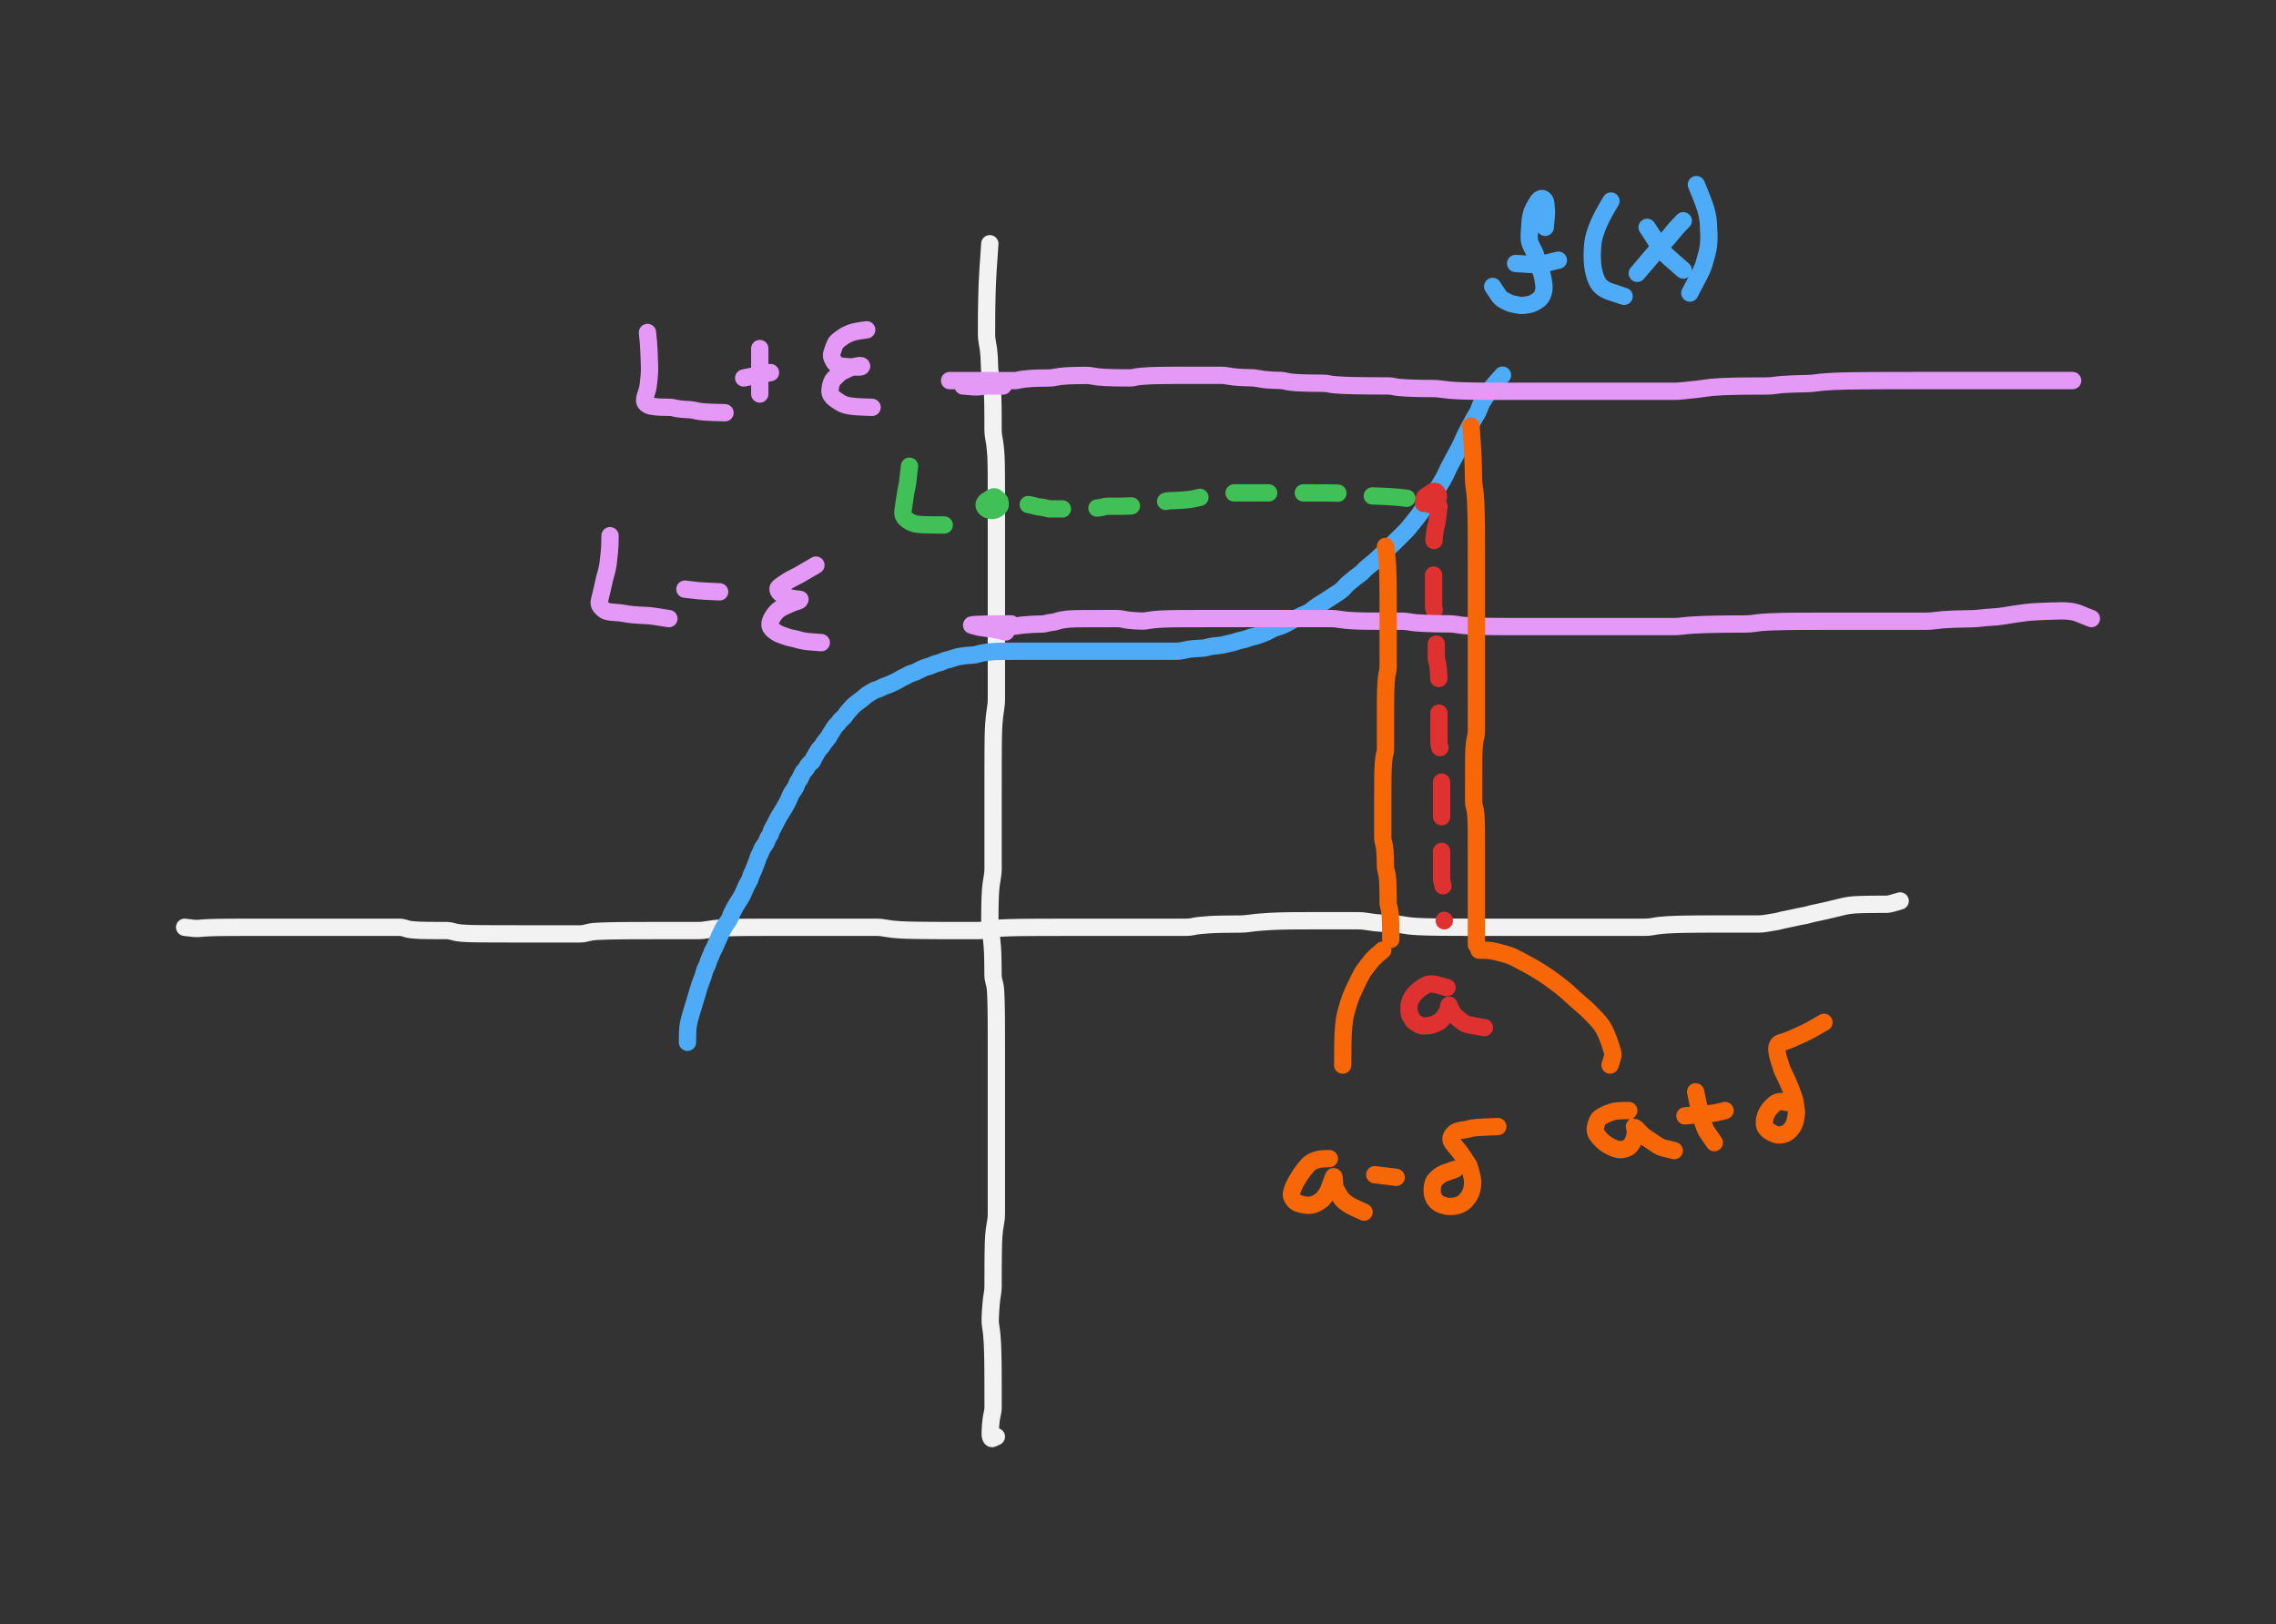 <svg xmlns="http://www.w3.org/2000/svg" width="394.493" height="281.513" viewBox="1348.597 5478.272 394.493 281.513" stroke-linecap="round" stroke-linejoin="round" style="background-color:transparent"><rect x="1348.597" y="5478.272" width="394.493" height="281.513" fill="#333333" stroke="none"/><defs><style>@keyframes animate-svg-stroke-1 {
  0% {
    opacity: 0;
    stroke-dashoffset: 208.444px;
    stroke-dasharray: 208.444px;
  }
  0% {
    opacity: 0;
  }
  0% {
    opacity: 1;
    stroke-dashoffset: 208.444px;
    stroke-dasharray: 208.444px;
  }
  2.439% {
    stroke-dashoffset: 0;
    stroke-dasharray: 208.444px;
  }
  100% {
    stroke-dashoffset: 0;
    stroke-dasharray: 208.444px;
  }
}
.svg-elem-1 {
  -webkit-animation: animate-svg-stroke-1 22.2s ease-in-out both infinite;
  animation: animate-svg-stroke-1 22.2s ease-in-out both infinite;
}

@keyframes animate-svg-stroke-2 {
  0% {
    opacity: 0;
    stroke-dashoffset: 298.18px;
    stroke-dasharray: 298.18px;
  }
  2.439% {
    opacity: 0;
  }
  2.439% {
    opacity: 1;
    stroke-dashoffset: 298.18px;
    stroke-dasharray: 298.18px;
  }
  4.878% {
    stroke-dashoffset: 0;
    stroke-dasharray: 298.18px;
  }
  100% {
    stroke-dashoffset: 0;
    stroke-dasharray: 298.18px;
  }
}
.svg-elem-2 {
  -webkit-animation: animate-svg-stroke-2 22.2s ease-in-out both infinite;
  animation: animate-svg-stroke-2 22.2s ease-in-out both infinite;
}

@keyframes animate-svg-stroke-3 {
  0% {
    opacity: 0;
    stroke-dashoffset: 202.195px;
    stroke-dasharray: 202.195px;
  }
  4.878% {
    opacity: 0;
  }
  4.878% {
    opacity: 1;
    stroke-dashoffset: 202.195px;
    stroke-dasharray: 202.195px;
  }
  7.317% {
    stroke-dashoffset: 0;
    stroke-dasharray: 202.195px;
  }
  100% {
    stroke-dashoffset: 0;
    stroke-dasharray: 202.195px;
  }
}
.svg-elem-3 {
  -webkit-animation: animate-svg-stroke-3 22.2s ease-in-out both infinite;
  animation: animate-svg-stroke-3 22.2s ease-in-out both infinite;
}

@keyframes animate-svg-stroke-4 {
  0% {
    opacity: 0;
    stroke-dashoffset: 33.854px;
    stroke-dasharray: 33.854px;
  }
  7.317% {
    opacity: 0;
  }
  7.317% {
    opacity: 1;
    stroke-dashoffset: 33.854px;
    stroke-dasharray: 33.854px;
  }
  9.756% {
    stroke-dashoffset: 0;
    stroke-dasharray: 33.854px;
  }
  100% {
    stroke-dashoffset: 0;
    stroke-dasharray: 33.854px;
  }
}
.svg-elem-4 {
  -webkit-animation: animate-svg-stroke-4 22.2s ease-in-out both infinite;
  animation: animate-svg-stroke-4 22.2s ease-in-out both infinite;
}

@keyframes animate-svg-stroke-5 {
  0% {
    opacity: 0;
    stroke-dashoffset: 7.497px;
    stroke-dasharray: 7.497px;
  }
  9.756% {
    opacity: 0;
  }
  9.756% {
    opacity: 1;
    stroke-dashoffset: 7.497px;
    stroke-dasharray: 7.497px;
  }
  12.195% {
    stroke-dashoffset: 0;
    stroke-dasharray: 7.497px;
  }
  100% {
    stroke-dashoffset: 0;
    stroke-dasharray: 7.497px;
  }
}
.svg-elem-5 {
  -webkit-animation: animate-svg-stroke-5 22.2s ease-in-out both infinite;
  animation: animate-svg-stroke-5 22.2s ease-in-out both infinite;
}

@keyframes animate-svg-stroke-6 {
  0% {
    opacity: 0;
    stroke-dashoffset: 20.256px;
    stroke-dasharray: 20.256px;
  }
  12.195% {
    opacity: 0;
  }
  12.195% {
    opacity: 1;
    stroke-dashoffset: 20.256px;
    stroke-dasharray: 20.256px;
  }
  14.634% {
    stroke-dashoffset: 0;
    stroke-dasharray: 20.256px;
  }
  100% {
    stroke-dashoffset: 0;
    stroke-dasharray: 20.256px;
  }
}
.svg-elem-6 {
  -webkit-animation: animate-svg-stroke-6 22.2s ease-in-out both infinite;
  animation: animate-svg-stroke-6 22.2s ease-in-out both infinite;
}

@keyframes animate-svg-stroke-7 {
  0% {
    opacity: 0;
    stroke-dashoffset: 12.108px;
    stroke-dasharray: 12.108px;
  }
  14.634% {
    opacity: 0;
  }
  14.634% {
    opacity: 1;
    stroke-dashoffset: 12.108px;
    stroke-dasharray: 12.108px;
  }
  17.073% {
    stroke-dashoffset: 0;
    stroke-dasharray: 12.108px;
  }
  100% {
    stroke-dashoffset: 0;
    stroke-dasharray: 12.108px;
  }
}
.svg-elem-7 {
  -webkit-animation: animate-svg-stroke-7 22.2s ease-in-out both infinite;
  animation: animate-svg-stroke-7 22.2s ease-in-out both infinite;
}

@keyframes animate-svg-stroke-8 {
  0% {
    opacity: 0;
    stroke-dashoffset: 9.785px;
    stroke-dasharray: 9.785px;
  }
  17.073% {
    opacity: 0;
  }
  17.073% {
    opacity: 1;
    stroke-dashoffset: 9.785px;
    stroke-dasharray: 9.785px;
  }
  19.512% {
    stroke-dashoffset: 0;
    stroke-dasharray: 9.785px;
  }
  100% {
    stroke-dashoffset: 0;
    stroke-dasharray: 9.785px;
  }
}
.svg-elem-8 {
  -webkit-animation: animate-svg-stroke-8 22.2s ease-in-out both infinite;
  animation: animate-svg-stroke-8 22.2s ease-in-out both infinite;
}

@keyframes animate-svg-stroke-9 {
  0% {
    opacity: 0;
    stroke-dashoffset: 19.824px;
    stroke-dasharray: 19.824px;
  }
  19.512% {
    opacity: 0;
  }
  19.512% {
    opacity: 1;
    stroke-dashoffset: 19.824px;
    stroke-dasharray: 19.824px;
  }
  21.951% {
    stroke-dashoffset: 0;
    stroke-dasharray: 19.824px;
  }
  100% {
    stroke-dashoffset: 0;
    stroke-dasharray: 19.824px;
  }
}
.svg-elem-9 {
  -webkit-animation: animate-svg-stroke-9 22.2s ease-in-out both infinite;
  animation: animate-svg-stroke-9 22.2s ease-in-out both infinite;
}

@keyframes animate-svg-stroke-10 {
  0% {
    opacity: 0;
    stroke-dashoffset: 9.351px;
    stroke-dasharray: 9.351px;
  }
  21.951% {
    opacity: 0;
  }
  21.951% {
    opacity: 1;
    stroke-dashoffset: 9.351px;
    stroke-dasharray: 9.351px;
  }
  24.39% {
    stroke-dashoffset: 0;
    stroke-dasharray: 9.351px;
  }
  100% {
    stroke-dashoffset: 0;
    stroke-dasharray: 9.351px;
  }
}
.svg-elem-10 {
  -webkit-animation: animate-svg-stroke-10 22.2s ease-in-out both infinite;
  animation: animate-svg-stroke-10 22.2s ease-in-out both infinite;
}

@keyframes animate-svg-stroke-11 {
  0% {
    opacity: 0;
    stroke-dashoffset: 72.072px;
    stroke-dasharray: 72.072px;
  }
  24.39% {
    opacity: 0;
  }
  24.39% {
    opacity: 1;
    stroke-dashoffset: 72.072px;
    stroke-dasharray: 72.072px;
  }
  26.829% {
    stroke-dashoffset: 0;
    stroke-dasharray: 72.072px;
  }
  100% {
    stroke-dashoffset: 0;
    stroke-dasharray: 72.072px;
  }
}
.svg-elem-11 {
  -webkit-animation: animate-svg-stroke-11 22.2s ease-in-out both infinite;
  animation: animate-svg-stroke-11 22.2s ease-in-out both infinite;
}

@keyframes animate-svg-stroke-12 {
  0% {
    opacity: 0;
    stroke-dashoffset: 27.466px;
    stroke-dasharray: 27.466px;
  }
  26.829% {
    opacity: 0;
  }
  26.829% {
    opacity: 1;
    stroke-dashoffset: 27.466px;
    stroke-dasharray: 27.466px;
  }
  29.268% {
    stroke-dashoffset: 0;
    stroke-dasharray: 27.466px;
  }
  100% {
    stroke-dashoffset: 0;
    stroke-dasharray: 27.466px;
  }
}
.svg-elem-12 {
  -webkit-animation: animate-svg-stroke-12 22.2s ease-in-out both infinite;
  animation: animate-svg-stroke-12 22.2s ease-in-out both infinite;
}

@keyframes animate-svg-stroke-13 {
  0% {
    opacity: 0;
    stroke-dashoffset: 69.486px;
    stroke-dasharray: 69.486px;
  }
  29.268% {
    opacity: 0;
  }
  29.268% {
    opacity: 1;
    stroke-dashoffset: 69.486px;
    stroke-dasharray: 69.486px;
  }
  31.707% {
    stroke-dashoffset: 0;
    stroke-dasharray: 69.486px;
  }
  100% {
    stroke-dashoffset: 0;
    stroke-dasharray: 69.486px;
  }
}
.svg-elem-13 {
  -webkit-animation: animate-svg-stroke-13 22.2s ease-in-out both infinite;
  animation: animate-svg-stroke-13 22.2s ease-in-out both infinite;
}

@keyframes animate-svg-stroke-14 {
  0% {
    opacity: 0;
    stroke-dashoffset: 9.436px;
    stroke-dasharray: 9.436px;
  }
  31.707% {
    opacity: 0;
  }
  31.707% {
    opacity: 1;
    stroke-dashoffset: 9.436px;
    stroke-dasharray: 9.436px;
  }
  34.146% {
    stroke-dashoffset: 0;
    stroke-dasharray: 9.436px;
  }
  100% {
    stroke-dashoffset: 0;
    stroke-dasharray: 9.436px;
  }
}
.svg-elem-14 {
  -webkit-animation: animate-svg-stroke-14 22.2s ease-in-out both infinite;
  animation: animate-svg-stroke-14 22.2s ease-in-out both infinite;
}

@keyframes animate-svg-stroke-15 {
  0% {
    opacity: 0;
    stroke-dashoffset: 16.279px;
    stroke-dasharray: 16.279px;
  }
  34.146% {
    opacity: 0;
  }
  34.146% {
    opacity: 1;
    stroke-dashoffset: 16.279px;
    stroke-dasharray: 16.279px;
  }
  36.585% {
    stroke-dashoffset: 0;
    stroke-dasharray: 16.279px;
  }
  100% {
    stroke-dashoffset: 0;
    stroke-dasharray: 16.279px;
  }
}
.svg-elem-15 {
  -webkit-animation: animate-svg-stroke-15 22.2s ease-in-out both infinite;
  animation: animate-svg-stroke-15 22.2s ease-in-out both infinite;
}

@keyframes animate-svg-stroke-16 {
  0% {
    opacity: 0;
    stroke-dashoffset: 6.967px;
    stroke-dasharray: 6.967px;
  }
  36.585% {
    opacity: 0;
  }
  36.585% {
    opacity: 1;
    stroke-dashoffset: 6.967px;
    stroke-dasharray: 6.967px;
  }
  39.024% {
    stroke-dashoffset: 0;
    stroke-dasharray: 6.967px;
  }
  100% {
    stroke-dashoffset: 0;
    stroke-dasharray: 6.967px;
  }
}
.svg-elem-16 {
  -webkit-animation: animate-svg-stroke-16 22.2s ease-in-out both infinite;
  animation: animate-svg-stroke-16 22.2s ease-in-out both infinite;
}

@keyframes animate-svg-stroke-17 {
  0% {
    opacity: 0;
    stroke-dashoffset: 26.387px;
    stroke-dasharray: 26.387px;
  }
  39.024% {
    opacity: 0;
  }
  39.024% {
    opacity: 1;
    stroke-dashoffset: 26.387px;
    stroke-dasharray: 26.387px;
  }
  41.463% {
    stroke-dashoffset: 0;
    stroke-dasharray: 26.387px;
  }
  100% {
    stroke-dashoffset: 0;
    stroke-dasharray: 26.387px;
  }
}
.svg-elem-17 {
  -webkit-animation: animate-svg-stroke-17 22.2s ease-in-out both infinite;
  animation: animate-svg-stroke-17 22.2s ease-in-out both infinite;
}

@keyframes animate-svg-stroke-18 {
  0% {
    opacity: 0;
    stroke-dashoffset: 7.88px;
    stroke-dasharray: 7.88px;
  }
  41.463% {
    opacity: 0;
  }
  41.463% {
    opacity: 1;
    stroke-dashoffset: 7.88px;
    stroke-dasharray: 7.88px;
  }
  43.902% {
    stroke-dashoffset: 0;
    stroke-dasharray: 7.88px;
  }
  100% {
    stroke-dashoffset: 0;
    stroke-dasharray: 7.88px;
  }
}
.svg-elem-18 {
  -webkit-animation: animate-svg-stroke-18 22.2s ease-in-out both infinite;
  animation: animate-svg-stroke-18 22.2s ease-in-out both infinite;
}

@keyframes animate-svg-stroke-19 {
  0% {
    opacity: 0;
    stroke-dashoffset: 4.732px;
    stroke-dasharray: 4.732px;
  }
  43.902% {
    opacity: 0;
  }
  43.902% {
    opacity: 1;
    stroke-dashoffset: 4.732px;
    stroke-dasharray: 4.732px;
  }
  46.341% {
    stroke-dashoffset: 0;
    stroke-dasharray: 4.732px;
  }
  100% {
    stroke-dashoffset: 0;
    stroke-dasharray: 4.732px;
  }
}
.svg-elem-19 {
  -webkit-animation: animate-svg-stroke-19 22.2s ease-in-out both infinite;
  animation: animate-svg-stroke-19 22.2s ease-in-out both infinite;
}

@keyframes animate-svg-stroke-20 {
  0% {
    opacity: 0;
    stroke-dashoffset: 30.828px;
    stroke-dasharray: 30.828px;
  }
  46.341% {
    opacity: 0;
  }
  46.341% {
    opacity: 1;
    stroke-dashoffset: 30.828px;
    stroke-dasharray: 30.828px;
  }
  48.78% {
    stroke-dashoffset: 0;
    stroke-dasharray: 30.828px;
  }
  100% {
    stroke-dashoffset: 0;
    stroke-dasharray: 30.828px;
  }
}
.svg-elem-20 {
  -webkit-animation: animate-svg-stroke-20 22.2s ease-in-out both infinite;
  animation: animate-svg-stroke-20 22.2s ease-in-out both infinite;
}

@keyframes animate-svg-stroke-21 {
  0% {
    opacity: 0;
    stroke-dashoffset: infpx;
    stroke-dasharray: infpx;
  }
  48.78% {
    opacity: 0;
  }
  48.78% {
    opacity: 1;
    stroke-dashoffset: infpx;
    stroke-dasharray: infpx;
  }
  51.22% {
    stroke-dashoffset: 0;
    stroke-dasharray: infpx;
  }
  100% {
    stroke-dashoffset: 0;
    stroke-dasharray: infpx;
  }
}
.svg-elem-21 {
  -webkit-animation: animate-svg-stroke-21 22.2s ease-in-out both infinite;
  animation: animate-svg-stroke-21 22.2s ease-in-out both infinite;
}

@keyframes animate-svg-stroke-22 {
  0% {
    opacity: 0;
    stroke-dashoffset: 12.955px;
    stroke-dasharray: 12.955px;
  }
  51.219% {
    opacity: 0;
  }
  51.22% {
    opacity: 1;
    stroke-dashoffset: 12.955px;
    stroke-dasharray: 12.955px;
  }
  53.659% {
    stroke-dashoffset: 0;
    stroke-dasharray: 12.955px;
  }
  100% {
    stroke-dashoffset: 0;
    stroke-dasharray: 12.955px;
  }
}
.svg-elem-22 {
  -webkit-animation: animate-svg-stroke-22 22.2s ease-in-out both infinite;
  animation: animate-svg-stroke-22 22.2s ease-in-out both infinite;
}

@keyframes animate-svg-stroke-23 {
  0% {
    opacity: 0;
    stroke-dashoffset: 24.762px;
    stroke-dasharray: 24.762px;
  }
  53.658% {
    opacity: 0;
  }
  53.659% {
    opacity: 1;
    stroke-dashoffset: 24.762px;
    stroke-dasharray: 24.762px;
  }
  56.098% {
    stroke-dashoffset: 0;
    stroke-dasharray: 24.762px;
  }
  100% {
    stroke-dashoffset: 0;
    stroke-dasharray: 24.762px;
  }
}
.svg-elem-23 {
  -webkit-animation: animate-svg-stroke-23 22.2s ease-in-out both infinite;
  animation: animate-svg-stroke-23 22.2s ease-in-out both infinite;
}

@keyframes animate-svg-stroke-24 {
  0% {
    opacity: 0;
    stroke-dashoffset: 6.04px;
    stroke-dasharray: 6.04px;
  }
  56.097% {
    opacity: 0;
  }
  56.098% {
    opacity: 1;
    stroke-dashoffset: 6.04px;
    stroke-dasharray: 6.04px;
  }
  58.537% {
    stroke-dashoffset: 0;
    stroke-dasharray: 6.04px;
  }
  100% {
    stroke-dashoffset: 0;
    stroke-dasharray: 6.04px;
  }
}
.svg-elem-24 {
  -webkit-animation: animate-svg-stroke-24 22.2s ease-in-out both infinite;
  animation: animate-svg-stroke-24 22.2s ease-in-out both infinite;
}

@keyframes animate-svg-stroke-25 {
  0% {
    opacity: 0;
    stroke-dashoffset: 29.539px;
    stroke-dasharray: 29.539px;
  }
  58.536% {
    opacity: 0;
  }
  58.537% {
    opacity: 1;
    stroke-dashoffset: 29.539px;
    stroke-dasharray: 29.539px;
  }
  60.976% {
    stroke-dashoffset: 0;
    stroke-dasharray: 29.539px;
  }
  100% {
    stroke-dashoffset: 0;
    stroke-dasharray: 29.539px;
  }
}
.svg-elem-25 {
  -webkit-animation: animate-svg-stroke-25 22.2s ease-in-out both infinite;
  animation: animate-svg-stroke-25 22.2s ease-in-out both infinite;
}

@keyframes animate-svg-stroke-26 {
  0% {
    opacity: 0;
    stroke-dashoffset: 191.536px;
    stroke-dasharray: 191.536px;
  }
  60.976% {
    opacity: 0;
  }
  60.976% {
    opacity: 1;
    stroke-dashoffset: 191.536px;
    stroke-dasharray: 191.536px;
  }
  63.415% {
    stroke-dashoffset: 0;
    stroke-dasharray: 191.536px;
  }
  100% {
    stroke-dashoffset: 0;
    stroke-dasharray: 191.536px;
  }
}
.svg-elem-26 {
  -webkit-animation: animate-svg-stroke-26 22.2s ease-in-out both infinite;
  animation: animate-svg-stroke-26 22.2s ease-in-out both infinite;
}

@keyframes animate-svg-stroke-27 {
  0% {
    opacity: 0;
    stroke-dashoffset: 90.016px;
    stroke-dasharray: 90.016px;
  }
  63.415% {
    opacity: 0;
  }
  63.415% {
    opacity: 1;
    stroke-dashoffset: 90.016px;
    stroke-dasharray: 90.016px;
  }
  65.854% {
    stroke-dashoffset: 0;
    stroke-dasharray: 90.016px;
  }
  100% {
    stroke-dashoffset: 0;
    stroke-dasharray: 90.016px;
  }
}
.svg-elem-27 {
  -webkit-animation: animate-svg-stroke-27 22.2s ease-in-out both infinite;
  animation: animate-svg-stroke-27 22.2s ease-in-out both infinite;
}

@keyframes animate-svg-stroke-28 {
  0% {
    opacity: 0;
    stroke-dashoffset: 68.332px;
    stroke-dasharray: 68.332px;
  }
  65.854% {
    opacity: 0;
  }
  65.854% {
    opacity: 1;
    stroke-dashoffset: 68.332px;
    stroke-dasharray: 68.332px;
  }
  68.293% {
    stroke-dashoffset: 0;
    stroke-dasharray: 68.332px;
  }
  100% {
    stroke-dashoffset: 0;
    stroke-dasharray: 68.332px;
  }
}
.svg-elem-28 {
  -webkit-animation: animate-svg-stroke-28 22.2s ease-in-out both infinite;
  animation: animate-svg-stroke-28 22.2s ease-in-out both infinite;
}

@keyframes animate-svg-stroke-29 {
  0% {
    opacity: 0;
    stroke-dashoffset: 21.941px;
    stroke-dasharray: 21.941px;
  }
  68.293% {
    opacity: 0;
  }
  68.293% {
    opacity: 1;
    stroke-dashoffset: 21.941px;
    stroke-dasharray: 21.941px;
  }
  70.732% {
    stroke-dashoffset: 0;
    stroke-dasharray: 21.941px;
  }
  100% {
    stroke-dashoffset: 0;
    stroke-dasharray: 21.941px;
  }
}
.svg-elem-29 {
  -webkit-animation: animate-svg-stroke-29 22.2s ease-in-out both infinite;
  animation: animate-svg-stroke-29 22.2s ease-in-out both infinite;
}

@keyframes animate-svg-stroke-30 {
  0% {
    opacity: 0;
    stroke-dashoffset: 29.651px;
    stroke-dasharray: 29.651px;
  }
  70.732% {
    opacity: 0;
  }
  70.732% {
    opacity: 1;
    stroke-dashoffset: 29.651px;
    stroke-dasharray: 29.651px;
  }
  73.171% {
    stroke-dashoffset: 0;
    stroke-dasharray: 29.651px;
  }
  100% {
    stroke-dashoffset: 0;
    stroke-dasharray: 29.651px;
  }
}
.svg-elem-30 {
  -webkit-animation: animate-svg-stroke-30 22.2s ease-in-out both infinite;
  animation: animate-svg-stroke-30 22.2s ease-in-out both infinite;
}

@keyframes animate-svg-stroke-31 {
  0% {
    opacity: 0;
    stroke-dashoffset: 3.738px;
    stroke-dasharray: 3.738px;
  }
  73.171% {
    opacity: 0;
  }
  73.171% {
    opacity: 1;
    stroke-dashoffset: 3.738px;
    stroke-dasharray: 3.738px;
  }
  75.61% {
    stroke-dashoffset: 0;
    stroke-dasharray: 3.738px;
  }
  100% {
    stroke-dashoffset: 0;
    stroke-dasharray: 3.738px;
  }
}
.svg-elem-31 {
  -webkit-animation: animate-svg-stroke-31 22.2s ease-in-out both infinite;
  animation: animate-svg-stroke-31 22.2s ease-in-out both infinite;
}

@keyframes animate-svg-stroke-32 {
  0% {
    opacity: 0;
    stroke-dashoffset: 34.554px;
    stroke-dasharray: 34.554px;
  }
  75.61% {
    opacity: 0;
  }
  75.61% {
    opacity: 1;
    stroke-dashoffset: 34.554px;
    stroke-dasharray: 34.554px;
  }
  78.049% {
    stroke-dashoffset: 0;
    stroke-dasharray: 34.554px;
  }
  100% {
    stroke-dashoffset: 0;
    stroke-dasharray: 34.554px;
  }
}
.svg-elem-32 {
  -webkit-animation: animate-svg-stroke-32 22.2s ease-in-out both infinite;
  animation: animate-svg-stroke-32 22.2s ease-in-out both infinite;
}

@keyframes animate-svg-stroke-33 {
  0% {
    opacity: 0;
    stroke-dashoffset: 32.96px;
    stroke-dasharray: 32.96px;
  }
  78.049% {
    opacity: 0;
  }
  78.049% {
    opacity: 1;
    stroke-dashoffset: 32.96px;
    stroke-dasharray: 32.96px;
  }
  80.488% {
    stroke-dashoffset: 0;
    stroke-dasharray: 32.96px;
  }
  100% {
    stroke-dashoffset: 0;
    stroke-dasharray: 32.96px;
  }
}
.svg-elem-33 {
  -webkit-animation: animate-svg-stroke-33 22.2s ease-in-out both infinite;
  animation: animate-svg-stroke-33 22.2s ease-in-out both infinite;
}

@keyframes animate-svg-stroke-34 {
  0% {
    opacity: 0;
    stroke-dashoffset: 27.144px;
    stroke-dasharray: 27.144px;
  }
  80.488% {
    opacity: 0;
  }
  80.488% {
    opacity: 1;
    stroke-dashoffset: 27.144px;
    stroke-dasharray: 27.144px;
  }
  82.927% {
    stroke-dashoffset: 0;
    stroke-dasharray: 27.144px;
  }
  100% {
    stroke-dashoffset: 0;
    stroke-dasharray: 27.144px;
  }
}
.svg-elem-34 {
  -webkit-animation: animate-svg-stroke-34 22.2s ease-in-out both infinite;
  animation: animate-svg-stroke-34 22.2s ease-in-out both infinite;
}

@keyframes animate-svg-stroke-35 {
  0% {
    opacity: 0;
    stroke-dashoffset: 9.506px;
    stroke-dasharray: 9.506px;
  }
  82.927% {
    opacity: 0;
  }
  82.927% {
    opacity: 1;
    stroke-dashoffset: 9.506px;
    stroke-dasharray: 9.506px;
  }
  85.366% {
    stroke-dashoffset: 0;
    stroke-dasharray: 9.506px;
  }
  100% {
    stroke-dashoffset: 0;
    stroke-dasharray: 9.506px;
  }
}
.svg-elem-35 {
  -webkit-animation: animate-svg-stroke-35 22.2s ease-in-out both infinite;
  animation: animate-svg-stroke-35 22.2s ease-in-out both infinite;
}

@keyframes animate-svg-stroke-36 {
  0% {
    opacity: 0;
    stroke-dashoffset: 7.025px;
    stroke-dasharray: 7.025px;
  }
  85.366% {
    opacity: 0;
  }
  85.366% {
    opacity: 1;
    stroke-dashoffset: 7.025px;
    stroke-dasharray: 7.025px;
  }
  87.805% {
    stroke-dashoffset: 0;
    stroke-dasharray: 7.025px;
  }
  100% {
    stroke-dashoffset: 0;
    stroke-dasharray: 7.025px;
  }
}
.svg-elem-36 {
  -webkit-animation: animate-svg-stroke-36 22.2s ease-in-out both infinite;
  animation: animate-svg-stroke-36 22.2s ease-in-out both infinite;
}

@keyframes animate-svg-stroke-37 {
  0% {
    opacity: 0;
    stroke-dashoffset: 36.453px;
    stroke-dasharray: 36.453px;
  }
  87.805% {
    opacity: 0;
  }
  87.805% {
    opacity: 1;
    stroke-dashoffset: 36.453px;
    stroke-dasharray: 36.453px;
  }
  90.244% {
    stroke-dashoffset: 0;
    stroke-dasharray: 36.453px;
  }
  100% {
    stroke-dashoffset: 0;
    stroke-dasharray: 36.453px;
  }
}
.svg-elem-37 {
  -webkit-animation: animate-svg-stroke-37 22.2s ease-in-out both infinite;
  animation: animate-svg-stroke-37 22.2s ease-in-out both infinite;
}

/*# sourceMappingURL=styles.css.map */
</style></defs>
  <path d="M1520.158 5520.525q-.26 3.634-.331 4.883t-.109 2.188-.059 1.84-.032 1.521-.018 1.087-.01 1.111-.005 1.124-.003 1.002-.002 1.065.129 1.229.2 1.188.109 1.166.059 1.154.032 1.018.147 1.071.21 1.23.114 1.319.062 1.107.034.992.018 1.06.01 1.226.005 1.317.003 1.366.132 1.393.202 1.278.11 1.085.06.85.033.98.018 1.051.01.962.005 1.043.003.957.002.911.001 1.015.001 1.072 0 1.233 0 1.321 0 1.368 0 1.264 0 1.208 0 1.177 0 1.028 0 .947 0 .905 0 1.012 0 1.2 0 1.173 0 1.158 0 1.41 0 1.287 0 1.22 0 1.443 0 1.565 0 1.499 0 1.333 0 1.245 0 1.197 0 1.301 0 1.488 0 1.459 0 1.314 0 1.364-.13 1.522-.201 1.478-.109 1.194-.059 1.037-.032 1.082-.018 1.238-.01 1.193-.005 1.169-.003 1.416-.002 1.55-.001 1.493-.001 1.202-0 1.044-0 1.088-0.0.982-0 1.054 0 1.351 0 1.512 0 1.472 0 1.191 0 1.038 0 1.084 0 .98 0 1.053-.13 1.353-.201 1.256-.109 1.073-.059 1.103-.032.99-.018.929-.01 1.023-.005 1.074-.003 1.104.128 1.12.2 1.259.109 1.205.059 1.045.032 1.218.018 1.313.009 1.234.135 1.061.203.837.111.975.06 1.308.033 1.359.018 1.129.01 1.004.005.936.003 1.029.002 1.21.001 1.308 0 1.361 0 1.26 0 1.206 0 1.176 0 1.029 0 .95 0 1.034 0 1.08 0 1.107 0 1.122 0 1.13 0 1.135 0 1.137 0 1.138 0 1.139 0 1.139 0 1.27 0 1.341 0 1.379 0 1.528 0 1.609 0 1.525 0 1.349 0 1.254-.13 1.332-.201 1.244-.109 1.067-.059 1.1-.032 1.248-.018 1.199-.01 1.172-.005 1.155-.003 1.016-.002.943-.001 1.033-.13 1.341-.201 1.51-.109 1.471-.059 1.32.098 1.368.183 1.394.1 1.408.054 1.416.029 1.288.016 1.088.009.982.005 1.054.003 1.093.001.985.001.795 0.0.823 0.0.837 0.0.845-.13.98-.201 1.053-.109 1.093-.059 1.114.098.866.313.211.426-.206l.232-.112" fill="none" stroke="#f2f2f2" stroke-width="3" class="svg-elem-1"></path>
  <path d="M1380.597 5639.009q1.819.26 2.444.201t1.095-.091 1.115-.05 1.254-.027 1.07-.015.972-.008 1.049-.004.96-.002.912-.001.886-.001.872-0.0.864-0.0.86-0.0.988 0 .927-0.0.894 0 .876 0 .867 0 .861 0 .858 0 .987 0 .924 0 .89 0 1.004 0 1.066 0 1.1 0 1.118 0 .998 0 1.063 0 1.228 0 1.058 0 .965 0 1.045 0 1.088 0 1.112 0 .995 0 .799.13.692.201.766.109.807.059.699.032.77.018.939.01 1.03.005.951.003.777.002.812.131.832.201.843.109.978.059 1.052.032 1.222.018 1.312.01 1.232.005 1.19.003 1.167.002 1.025.001.947.001 1.165 0 1.414 0 1.419 0 1.162 0 1.152 0 1.146 0 1.014 0 1.071 0 .973 0 .917-.13.886-.201 1.132-.109 1.526-.059 1.48-.032 1.195-.018 1.17-.01 1.286-.005 1.09-.003.983-.002.924-.001.893-.001 1.006-0 1.065-0 1.097-0 1.246-0 1.328 0 1.242 0 1.325-.13 1.371-.201 1.266-.109 1.208-.059 1.177-.032 1.16-.018 1.151-.01 1.146-.005 1.141-.003 1.398-.002 1.67-.001 1.429-.001 1.167-0 1.155-0 1.538-0 2.006-0 2.001 0 1.609 0 1.393 0 1.275 0 1.214 0 1.18 0 1.032 0 1.211.13 1.309.201 1.362.109 1.391.059 1.536.032 1.615.018 1.269.01 1.338.005 1.505.003 1.339.002 1.248.001 1.199.001 1.172 0 1.287-.13 1.35-.201 1.384-.109 1.403-.059 1.543-.032 1.617-.018 1.787-.01 2.012-.005 1.874-.003 1.929-.002 1.829-.001 1.515-.001 1.474-0 1.452-0 1.18-0 1.159-0 1.148 0 1.274 0 1.603 0 1.522 0 1.348 0 1.253 0 1.461 0 1.575 0 1.247-.13 1.328-.201 1.37-.109 1.133-.059 1.266-.032 1.599-.018 1.519-.01 1.606-.135 1.913-.203 1.561-.111 1.369-.06 1.264-.033 1.208-.018 1.564-.01 2.148-.005 2.208-.003 1.851-.002 1.787-.001 1.752-0 1.603.13 1.392.201 1.277.109 1.472.059 1.708.162 1.449.218 1.308.119 1.491.065 1.591.035 1.385.019 1.533.01 1.874.006 1.539.003 1.225.002 1.184.001 1.164.001 1.153 0 1.407 0 1.805 0 1.632 0 1.278 0 1.215 0 1.311 0 1.233 0 1.061 0 1.097 0 1.244 0 1.194 0 1.17 0 1.156 0 1.149 0 1.275 0 1.343 0 1.51 0 1.601 0 1.651 0 1.548-.13 1.36-.201 1.387-.109 1.405-.059 1.414-.032 1.419-.018 1.162-.01 1.022-.005 1.076-.003 1.105-.002 1.121-.001 1-.001.934-0 1.028-0.0.949-0.0.904-0 1.139 0 1.27-.13 1.21-.201 1.178-.239 1.161-.26 1.281-.271 1.347-.278 1.252-.281 1.201-.283 1.303-.284 1.229-.284 1.186-.285 1.163-.285.892-.155.875-.084.996-.046.932-.025.897-.014 1.008-.007.938-.004.77-.002.809-.131.994-.286l.541-.155" fill="none" stroke="#f2f2f2" stroke-width="3" class="svg-elem-2"></path>
  <path d="M1467.751 5658.946q0-2.079.13-2.905t.461-1.922.64-2.083.608-2.043.591-1.761.451-1.348.376-.993.334-.8.312-.825.3-.709.293-.645.419-.871.488-1.124.525-1.131.546-1.005.555-.807.429-.829.363-.839.458-.844.509-.849.537-.852.422-.853.359-.854.456-.854.378-.855.335-.855.312-.725.3-.784.293-.817.289-.704.287-.643.286-.61.416-.592.356-.712.324-.647.306-.612.296-.723.421-.781.489-.942.526-.902.546-.881.557-.999.433-.933.365-.768.459-.677.38-.758.337-.672.313-.496.3-.66.423-.619.36-.467.326-.514.437-.409.368-.483.33-.652.439-.745.497-.665.398-.492.346-.527.448-.547.374-.557.333-.561.441-.693.5-.637.402-.476.479-.519.52-.542.413-.555.485-.562.523-.566.675-.568.757-.569.672-.569.625-.44.6-.369.716-.331.78-.31.684-.298.762-.292.934-.419.898-.488.749-.395.665-.345.749-.318.797-.303.824-.425.968-.361.916-.326.888-.307.873-.297.865-.292.99-.289 1.059-.287 1.096-.156 1.116-.085.997-.176.932-.226.897-.123.748-.067.664-.036.879-.02.998-.011.803-.006.957-.003 1.04-.002.826-.001.839-.001.976-0.0.921-0.0.891-0.0.875 0 .866-0.0.861 0 .858 0 .857 0 .856 0 .856 0 .853 0 .982 0 1.184 0 1.164 0 1.023 0 .946 0 .775 0 .941 0 1.032 0 .951 0 1.037 0 1.084 0 .98 0 1.053 0 1.093 0 .982 0 1.052-.13.962-.201.913-.109 1.147-.059 1.144-.162 1.012-.218 1.07-.119 1.102-.195.989-.236.928-.258 1.025-.271.947-.275.905-.277 1.012-.281 1.068-.413.969-.484.917-.394 1.019-.344.944-.447.903-.503 1.011-.534 1.2-.55 1.173-.689 1.028-.765 1.079-.676.977-.628.921-.601.891-.587.745-.709.795-.776.822-.682.835-.631.842-.733.848-.789.851-.689.853-.765 1.114-1.063 1.126-1.096.872-.856.865-.856.86-.855.728-.855.786-.985.817-1.056.835-1.224.844-1.186.849-1.165.852-1.284.723-1.218.651-1.31.742-1.49.793-1.46.692-1.314.636-1.365.736-1.522.79-1.478.69-1.194.505-1.039.405-.955.48-.78.521-.814.543-.833.685-.843.899-1.02l.489-.555" fill="none" stroke="#4dabf7" stroke-width="3" class="svg-elem-3"></path>
  <path d="M1616.426 5517.677q.26-2.339.201-2.976t-.091-1.112-.31-.735-.558-.14-.434.314-.366.561-.459.825-.38.969-.206 1.177-.112 1.42-.061 1.292.097.963.313.784.43.816.364.964.328 1.042.438 1.214.368 1.31.2 1.233-.021 1.06-.271.837-.407.585-.612.448-.723.374-.783.203-.816.111-.834-.07-.843-.168-.719-.221-.779-.38-.681-.467-.501-.644-.571-.867l-.311-.471" fill="none" stroke="#4dabf7" stroke-width="3" class="svg-elem-4"></path>
  <path d="M1618.704 5523.373q-2.079.52-2.905.661t-1.664.088-1.84-.116l-1.001-.063" fill="none" stroke="#4dabf7" stroke-width="3" class="svg-elem-5"></path>
  <path d="M1627.818 5513.12q-.78 1.3-1.252 2.173t-.859 1.738-.727 1.983-.396 2.896.175 3.005.615 2.025.984 1.231 1.315.67 1.57.517l.854.282" fill="none" stroke="#4dabf7" stroke-width="3" class="svg-elem-6"></path>
  <path d="M1640.35 5516.538q-1.04 1.04-1.582 1.712t-.968 1.169-1.046 1.156-1.477 1.666-1.876 2.207l-1.021 1.201" fill="none" stroke="#4dabf7" stroke-width="3" class="svg-elem-7"></path>
  <path d="M1634.084 5517.677q1.04 1.56 1.452 2.244t.767 1.186.677.905 1.018 1.012 1.525 1.336l.83.727" fill="none" stroke="#4dabf7" stroke-width="3" class="svg-elem-8"></path>
  <path d="M1642.629 5510.272q1.3 3.119 1.653 4.355t.416 2.298.096 2.03-.078 1.884-.302 1.545-.424 1.49-.751 1.85-1.134 2.168l-.617 1.179" fill="none" stroke="#4dabf7" stroke-width="3" class="svg-elem-9"></path>
  <path d="M1595.349 5565.526q.78-1.3 1.122-1.653t.658-.416.488.164.265.479.015.391-.122.342-.196.446-.497.373-.66.073-.619-.35-.337-.58.207-.446.529-.344l.288-.187" fill="none" stroke="#e03131" stroke-width="3" class="svg-elem-10"></path>
  <path d="M1598.004 5566.033q-.21 1.692-.267 2.257t-.195.977-.213.953-.116.943-.063.832-.034.769-.019.736-.01.717-.005.707-.003.702-.002.699-.001.697-.001.589-0.0.954-0 1.26-0 1.002 0 .862-0.0.786 0 .745.107.722.165.71.09.703.049.699.027.697.015.696.008.696.004.695.002.695.001.695.001.695 0.0.695 0.0.695.105.59.162.638.088.769.048.735.026.717.014.709.008.703.004.699.002.697.001.696.001.696 0.0.695 0.0.695 0.0.695 0 .695 0.0.695 0 .695 0 .695 0 .695 0 .695 0 .695.105.695.162.697.088.696.048.696.026.695.014.695.008.695.004.695.002.695.001.695.001.695 0.0.695 0.0.695 0.0.695 0 .695 0.0.695 0 .695 0 .695 0 .695 0 .695 0 .695 0 .695 0 .695 0 .695 0 .695 0 .695 0 .695 0 .695 0 .695 0 .695 0 .695 0 .695 0 .695 0 .695.107.695.165.695.09.695.049.695.027.697.015.696.008.696.004.802.003 1.07l.002.582" fill="none" stroke="#e03131" stroke-width="3" stroke-dasharray="6 6" class="svg-elem-11"></path>
  <path d="M1599.395 5649.455q-1.477-.424-1.986-.539t-.996-.071-1.175.49-1.168.901-.741.912-.403.918-.114.923.043.819.235.655.34.569.397.416.533.331.607.285.647.05.669-.077.681-.149.687-.293.586-.369.424-.413.335-.437.287-.447.261-.56.142-.622.077-.233.042.19.13.315.283.488.363.583.515.527.597.499.642.483 1.09.368 1.593.284l.867.155" fill="none" stroke="#e03131" stroke-width="3" class="svg-elem-12"></path>
  <path d="M1592.443 5564.642q-1.692-.21-2.786-.267t-1.794-.088-1.293-.048-1.02-.026-.872-.014-.791-.008-.747-.111-.724-.168-.711-.091-.811-.05-.758-.027-.729-.015-.926-.008-1.03-.004-1.194-.002-1.391-.001-1.39-.001-1.39-0-1.39-0-1.39-0-1.39 0-1.178-0-.958 0-1.155 0-1.369 0-1.381 0-1.278 0-1.012.107-.763.165-.732.195-.927.211-1.138.22-1.146.224-1.15.122-1.155.066-1.052.036-.889.127-.801.176-.86.096-.785.052-.637.028-.663.12-.785.17-.744.093-.722.05-.71.027-.703.015-.699.008-.697.004-.696.002-.589.001-.637.106-.771.162-.736.088-.717.048-.707.026-.702.014-.699.008-.697.004-.696.002-.696.001-.695.001-.695 0-.695 0-.695 0-.695-.105-.695-.162-.695-.088-.695-.153-.695-.188-.695-.102-.695-.056-.802.075-1.073.207l-.584.112" fill="none" stroke="#40c057" stroke-width="3" stroke-dasharray="6 6" class="svg-elem-13"></path>
  <path d="M1520.607 5565.569q-.424-.424-.432-.644t.197-.34.424-.185.443.111.451.378.245.415.029.438-.197.45-.424.35-.547.19-.615-.001-.544-.213-.401-.433-.008-.552.312-.408.382-.01.444.294l.242.16" fill="none" stroke="#40c057" stroke-width="3" class="svg-elem-14"></path>
  <path d="M1506.239 5559.081q-.21 1.692-.267 2.362t-.195 1.246-.213 1.102-.221 1.445-.225 1.525.09.934.366.508.516.384.598.316.535.172.608.093.755.051.728.028.922.015 1.312.012l.714.006" fill="none" stroke="#40c057" stroke-width="3" class="svg-elem-15"></path>
  <path d="M1522.461 5545.177h-2.469q-.777 0-1.41.105t-1.189.057-1.22-.105l-.663-.057" fill="none" stroke="#e599f7" stroke-width="3" class="svg-elem-16"></path>
  <path d="M1460.821 5535.904q.21 1.901.267 3.372t.088 2.48-.057 1.771-.136 1.28-.179 1.013-.309.975-.168.848.225.566.44.308.556.168.619.091.549.05.616.027.652.015.671.008.787.109.85.164.886.089.906.049.915.134.919.18 1.029.098 1.194.053 1.373.041l.747.022" fill="none" stroke="#e599f7" stroke-width="3" class="svg-elem-17"></path>
  <path d="M1480.286 5538.689v7.88" fill="none" stroke="#e599f7" stroke-width="3" class="svg-elem-18"></path>
  <path d="M1482.143 5542.86q-2.116.424-3.378.677l-1.262.253" fill="none" stroke="#e599f7" stroke-width="3" class="svg-elem-19"></path>
  <path d="M1498.824 5535.444q-1.692.21-2.257.374t-.977.358-.744.405-.617.432-.545.447-.509.877-.384 1.111.003.814.319.655.385.463.527.252.708.137.809.075.862.041.891.022.592-.095-.1-.159-.478.021-.577.118-.631.169-.66.304-.781.378-.637.415-.451.438-.458.45-.356.562-.194.623-.105.656.05.673.344.576.609.525.755.498.833.376.875.204.9.111 1.018.06 1.237.047l.673.025" fill="none" stroke="#e599f7" stroke-width="3" class="svg-elem-20"></path>
  <path d="M1513.191 5544.247h11.208q.384 0 .806-.105t.967-.162.948-.088.728-.048.713-.026.81-.014.969-.008 1.056-.109.999-.164.965-.089 1.052-.049 1.206-.026 1.185-.014 1.069.097 1.003.158 1.072.086 1.112.047 1.134.025 1.146.014 1.047.007.887-.101 1.009-.16 1.183-.087 1.067-.047 1.11-.026 1.238-.014 1.2-.008 1.075-.004 1.009-.002 1.078-.001 1.115-.001 1.028-0.0.981-0.0.958-0.0.943 0 1.04.105 1.095.162 1.02.088.976.048 1.058.026 1.104.119 1.025.17.982.092.956.05.942.027.936.122.931.174 1.033.094 1.196.051 1.179.028 1.066.015 1.109.008 1.025.109 1.191.164 1.494.089 1.551.049 1.478.026 1.228.014 1.197.008 1.073.004 1.006.002.969.106 1.056.163 1.315.088 1.245.048 1.099.026 1.02.014 1.188.008 1.385.111 1.387.168 1.389.091 1.389.05 1.285.027 1.228.015 1.197.008 1.075.004 1.114.002 1.24.001 1.096.001 1.123 0 1.245 0 1.311 0 1.347 0 1.369 0 1.591 0 1.604 0 1.823 0 2.26 0 2.392 0 2.042 0 1.745 0 1.793 0 1.609 0 1.509 0 1.667 0 1.541 0 1.577-.107 1.599-.165 1.611-.195 1.615-.211 1.617-.115 1.621-.062 1.411-.034 1.401-.018 1.713-.01 1.778-.005 1.496-.108 1.553-.164 1.9-.089 1.984-.048 1.713-.133 1.778-.18 1.708-.098 1.775-.053 2.126-.029 1.895-.016 1.772-.009 1.703-.005 1.56-.003 1.378-.001 1.278-.001 1.436-0 1.415-0 1.404-0 1.607 0 1.613-0 1.619 0 1.621 0 1.621 0 1.621 0 1.41 0 1.506 0 1.665 0 1.54 0 1.364 0 1.378 0 1.596 0 1.981 0h1.078" fill="none" stroke="#e599f7" stroke-width="3" class="svg-elem-21"></path>
  <path d="M1522.924 5587.815q-1.901-.424-2.631-.539t-1.336-.178-1.044-.202-.78-.215.105-.117 1.008-.064 1.077-.035 1.115-.019 1.24-.01 1.409-.008l.766-.004" fill="none" stroke="#e599f7" stroke-width="3" class="svg-elem-22"></path>
  <path d="M1454.332 5571.131q0 1.901-.105 2.736t-.162 1.5-.195 1.345-.318 1.261-.278 1.108-.256 1.129-.244 1.038-.24.989-.026.855.303.465.377.358.522.299.811.163 1.075.089 1.218.153 1.297.188 1.234.102 1.2.056 1.394.137 1.679.258l.914.141" fill="none" stroke="#e599f7" stroke-width="3" class="svg-elem-23"></path>
  <path d="M1467.309 5580.4q1.692.21 2.362.267t1.351.088 1.494.068l.813.037" fill="none" stroke="#e599f7" stroke-width="3" class="svg-elem-24"></path>
  <path d="M1490.018 5576.229q-1.477.844-2.196 1.285t-1.427.787-1.2.64-.865.56-.683.514-.159.597.442.537.662.397.784.321.849.174.778.095.319.052-.144.135-.395.181-.639.203-.769.323-.84.388-.776.421-.634.546-.555.721-.407.814-.116.653.146.462.397.463.64.462.772.356.842.301.985.271 1.065.252 1.003.242 1.075.132 1.28.102l.697.055" fill="none" stroke="#e599f7" stroke-width="3" class="svg-elem-25"></path>
  <path d="M1520.14 5586.888h3.17q.845 0 1.409-.105t1.188-.162 1.071-.088.794-.048.749-.026.724-.014.711-.115.916-.17.92-.197.817-.212.762-.115.731-.063.715-.034.706-.018.913-.01 1.13-.005 1.249-.003 1.101-.002 1.021-.001 1.189-.001 1.071.105.9.162.911.088.813.048.759.026.942-.091 1.041-.154 1.095-.084 1.125-.046 1.034-.025.879-.013.795-.007.854-.004.994-.002 1.174-.001 1.378-.001 1.383-0 1.281-0 1.331-0 1.253 0 1.106-0 1.131 0 1.249 0 1.313 0 1.348 0 1.155 0 .945 0 .936 0 .931 0 .931 0 1.035 0 1.092 0 1.016 0 .975 0 1.059 0 1.21.105 1.187.162 1.068.088 1.003.048.862.026.891.014 1.121.008 1.139.004.936.002.933.001 1.034.001.985 0 1.065.107 1.213.166 1.399.09 1.395.049 1.395.027 1.5.015 1.343.113 1.257.166 1.318.09 1.458.049 1.427.027 1.303.015 1.343.008 1.367.004 1.484.002 1.441.001 1.313.001 1.348 0 1.367 0 1.695 0 2.085 0 2.085 0 1.978 0 1.922 0 1.891 0 1.873 0 1.757 0 1.592 0 1.29 0 1.336 0 1.677 0 1.651-.105 1.744-.162 1.899-.088 1.984-.048 1.82-.026 1.729-.014 1.679-.008 1.442-.111 1.419-.168 1.51-.091 1.56-.05 1.483-.027 1.548-.015 1.795-.008 1.715-.004 1.884-.002 2.188-.001 1.929-.001 1.683-0 1.762-0 1.699-0 1.453 0 1.634-0 1.628 0 1.415 0 1.508 0 1.561-.105 1.486-.162 1.652-.088 1.637-.048 1.524-.026 1.675-.119 1.969-.17 1.917-.2 1.994-.321 2.035-.279 2.058-.152 2.175-.083 1.712-.045 1.565.081 1.485.361 1.449.58l.788.315" fill="none" stroke="#e599f7" stroke-width="3" class="svg-elem-26"></path>
  <path d="M1603.566 5552.129q.21 2.959.267 3.976t.088 1.887.048 1.661.026 1.537.121 1.47.173 1.433.094 1.414.051 1.403.028 1.397.015 1.182.008 1.065.004 1.108.003.92.001.817.001.974 0.0.951 0.0.835 0.0.771 0 .841 0.0.987 0 .854 0 .781 0 .954 0 .943 0 .937 0 1.036 0 1.091 0 1.017 0 .87 0 .79 0 .854 0 .991 0 1.066 0 1.004 0 .758 0 .729 0 .714 0 .705 0 .808 0 .756 0 .728 0 .713 0 .705 0 .7 0 .698 0 .697 0 .589 0 .637 0 .771 0 .736 0 .718 0 .919-.107.922-.165.818-.09.762-.049.627-.027.658-.015.78-.008.741-.004.825-.002.978-.001.849-.001.779-0.0.741-0.0.72-0.0.709 0 .702-0.0.699.107.697.165.696.09.696.049.698.027.697.015.696.008.696.004.695.002.695.001.695.001.695 0.0.695 0.0.695 0.0.695 0 .695 0.0.695 0 .695 0 .695 0 .695 0 .695 0 .697 0 .696 0 .696 0 .695 0 .695 0 .695 0 .695 0 .695 0 .695 0 .695 0 .695 0 .695 0 .8 0 1.068v.581" fill="none" stroke="#f76707" stroke-width="3" class="svg-elem-27"></path>
  <path d="M1588.739 5572.985q.21 1.477.267 2.196t.088 1.217.048 1.086.026 1.12.014.926.008.821.004.763.002.732.001.715.001.706 0.0.701 0.0.698 0.0.697 0 .696 0.0.696 0 .695 0 .695 0 .695 0 .907 0 .915 0 .815 0 .76 0 .835 0 .878-.105.795-.162.854-.088.994-.048.962-.026.841-.014.774-.008.633-.004.661-.002.782-.001.742-.001.721-0.0.711-0.0.704-0.0.909 0 1.129-0 1.038 0 .882-.107.797-.166.857-.09.888-.049.8-.027.857-.015.783-.008.743-.004.721-.002.711-.001.704-.001.7-0.0.698-0.0.697-0.0.696 0 .8-0.0.964 0 .842 0 .667 0 .68 0 .794.107.749.165.724.09.711.049.704.027.7.015.698.008.696.109.696.164.695.089.695.049.695.026.695.014.695.008.695.004.695.002.695.106.695.163.695.088.695.048.695.026.695.014.907.011 1.303l.006.709" fill="none" stroke="#f76707" stroke-width="3" class="svg-elem-28"></path>
  <path d="M1588.272 5642.967q-1.268 1.058-1.717 1.555t-.801.98-.648.85-.562.884-.518 1.01-.811 1.712-.863 2.199-.469 1.62-.255 1.306-.139 1.132-.076 1.038-.041 1.093-.022.912-.012 1.13-.009 1.624l-.005.884" fill="none" stroke="#f76707" stroke-width="3" class="svg-elem-29"></path>
  <path d="M1579.003 5679.117q-1.268 0-1.717.105t-.906.269-.81.463-.97 1.096-1.056 1.547-.68 1.266-.37 1.008.011.865.428.68.759.475 1.047.258.994.036.753-.19.619-.316.549-.384.406-.421.326-.441.387-.662.315-.782.279-.742.259-.721.141-.287.076.266.042.461.023.568.117.626.274.552.361.62.408.654.539.566.715.52.916.495 1.158.531l.63.289" fill="none" stroke="#f76707" stroke-width="3" class="svg-elem-30"></path>
  <path d="M1586.881 5681.897q1.692.21 2.701.335l1.009.125" fill="none" stroke="#f76707" stroke-width="3" class="svg-elem-31"></path>
  <path d="M1600.785 5680.971q-1.268.424-1.825.644t-.965.552-.735.722-.4 1.236.1 1.414.583.981 1.056.639 1.208.242 1.079-.08 1.009-.36.866-.723.576-.817.313-.761.17-.941-.012-1.041-.216-.99-.223-.856-.333-.782-.498-.743-.483-.721-.58-.814-.632-.76-.556-.73-.195-.714.211-.496.324-.374.493-.309.585-.168.635-.091.77-.157.948-.193 1.361-.105 1.803-.081l.981-.044" fill="none" stroke="#f76707" stroke-width="3" class="svg-elem-32"></path>
  <path d="M1604.956 5642.967q1.477 0 2.091.105t1.265.269 1.322.358 1.143.405 2.631 1.383 4.071 2.549 3.061 2.442 2.089 1.858 1.558 1.435 1.165 1.202.951 1.181.727 1.383.607 1.598.438 1.399.026.973-.281.901l-.153.49" fill="none" stroke="#f76707" stroke-width="3" class="svg-elem-33"></path>
  <path d="M1630.91 5670.774q-2.111 0-2.793.212t-1.157.432-.839.445-.561.559-.305.728-.166.925.648 1.349 1.408 1.263 1.4.687 1.183.162.856-.231.678-.55.473-.826.258-.871.035-.791-.086-.535-.047-.186.08.108.253.271.35.359.507.512.698.596.804.534.754.502.727.485.925.369 1.164.285l.633.155" fill="none" stroke="#f76707" stroke-width="3" class="svg-elem-34"></path>
  <path d="M1642.496 5667.53q.634 3.169.911 4.138t.535 1.706.608 1.245.768 1.114l.418.606" fill="none" stroke="#f76707" stroke-width="3" class="svg-elem-35"></path>
  <path d="M1647.594 5670.774q-1.477.424-2.725.539t-2.736.253l-1.488.138" fill="none" stroke="#f76707" stroke-width="3" class="svg-elem-36"></path>
  <path d="M1658.254 5669.384q-1.268-.424-2.034.202t-1.184 1.283-.539 1.225-.083.983.272.747.677.616.897.44.805.135.755-.137.728-.391.606-.637.434-.768.236-.84.129-.881-.035-.796-.124-.855-.172-.887-.306-.904-.378-1.021-.416-.98-.438-.955-.45-.941-.35-.936-.295-.933-.266-.929-.144-.823.026-.659.224-.464.439-.252.768-.242 1.156-.449 1.263-.561 1.111-.517 1.133-.598 1.326-.76l.721-.413" fill="none" stroke="#f76707" stroke-width="3" class="svg-elem-37"></path>
</svg>